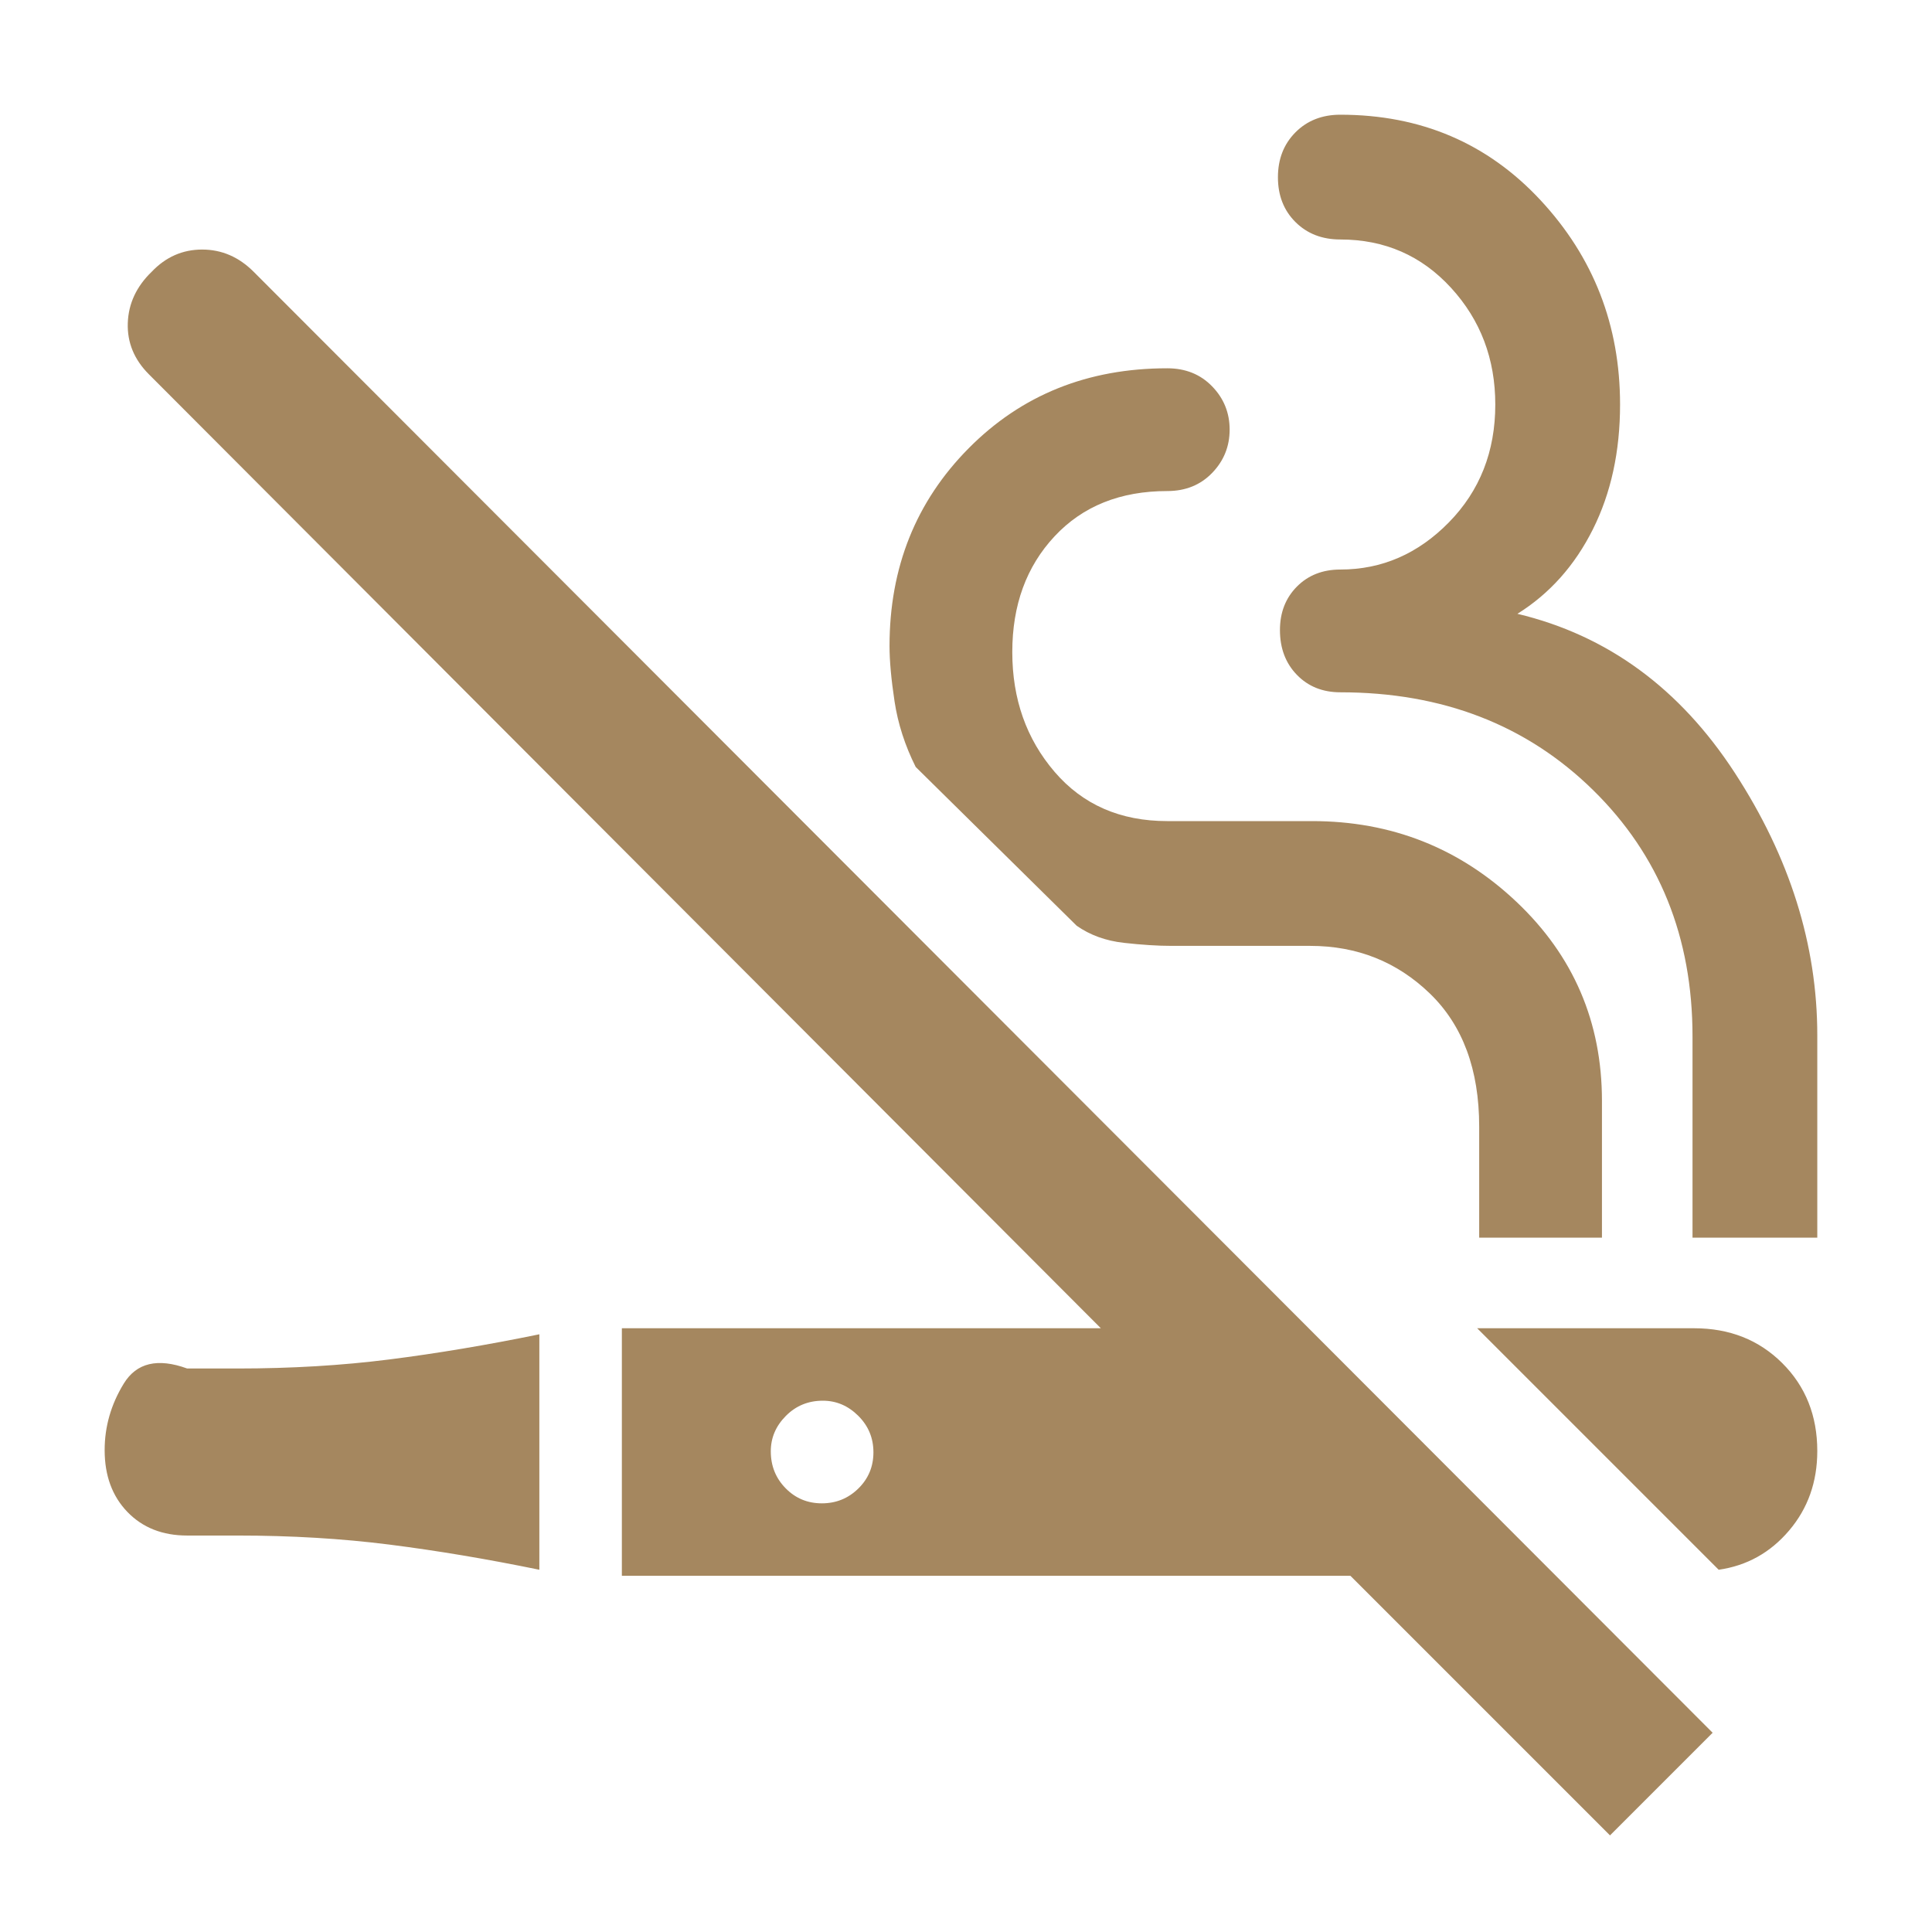 <svg xmlns="http://www.w3.org/2000/svg" height="48" viewBox="0 -960 960 960" width="48"><path fill="rgb(165, 135, 95)" d="M75.41-825q10.49-11 25.04-11 14.55 0 25.57 11.02L851-99l-51 51-129-129H309v-123h238L74-774q-11-11-10.5-25.5T75.41-825ZM268-297v117q-39-8-74.5-12.5T118-197H93q-18.37 0-29.69-11.72Q52-220.45 52-239.43q0-17.57 9.5-33.07T93-280h25q40 0 75.5-4.5T268-297Zm466-3h107.78q26.42 0 43.82 17.33Q903-265.33 903-239q0 23.03-14 39.51Q875-183 854-180L734-300Zm-325.14 36q-10.86 0-18.36 7.54-7.5 7.55-7.5 17.6 0 10.86 7.36 18.36 7.35 7.5 18 7.5 10.64 0 18.14-7.36 7.5-7.35 7.5-18 0-10.64-7.54-18.14-7.55-7.5-17.6-7.5ZM580-777q13.6 0 22.3 8.98 8.7 8.97 8.7 21.5 0 12.52-8.7 21.52t-22.3 9q-35 0-56 22.5T503-636q0 35 21 59.5t56 24.5h72q59.1 0 101.55 40.14Q796-471.71 796-413v68h-61v-55.22q0-42.42-24.5-66.1Q686-490 651-490h-69q-10 0-23.5-1.5T535-500l-80-78.91q-8-16-10.5-32.55Q442-628 442-639q0-58.6 39.37-98.3Q520.73-777 580-777Zm86-126q60 0 99.5 42.49Q805-818.01 805-759q0 35-13.5 62T754-655q67 16 108 79t41 130.43V-345h-62v-100q0-74-49.5-122.5T666-616q-13.17 0-21.58-8.67-8.42-8.68-8.42-22.24 0-13.12 8.42-21.61Q652.83-677 666-677q31 0 54-23.5t23-58.5q0-34-22-58t-55-24q-13.6 0-22.3-8.67-8.7-8.68-8.7-22.24 0-13.56 8.7-22.32Q652.4-903 666-903Z"/></svg>